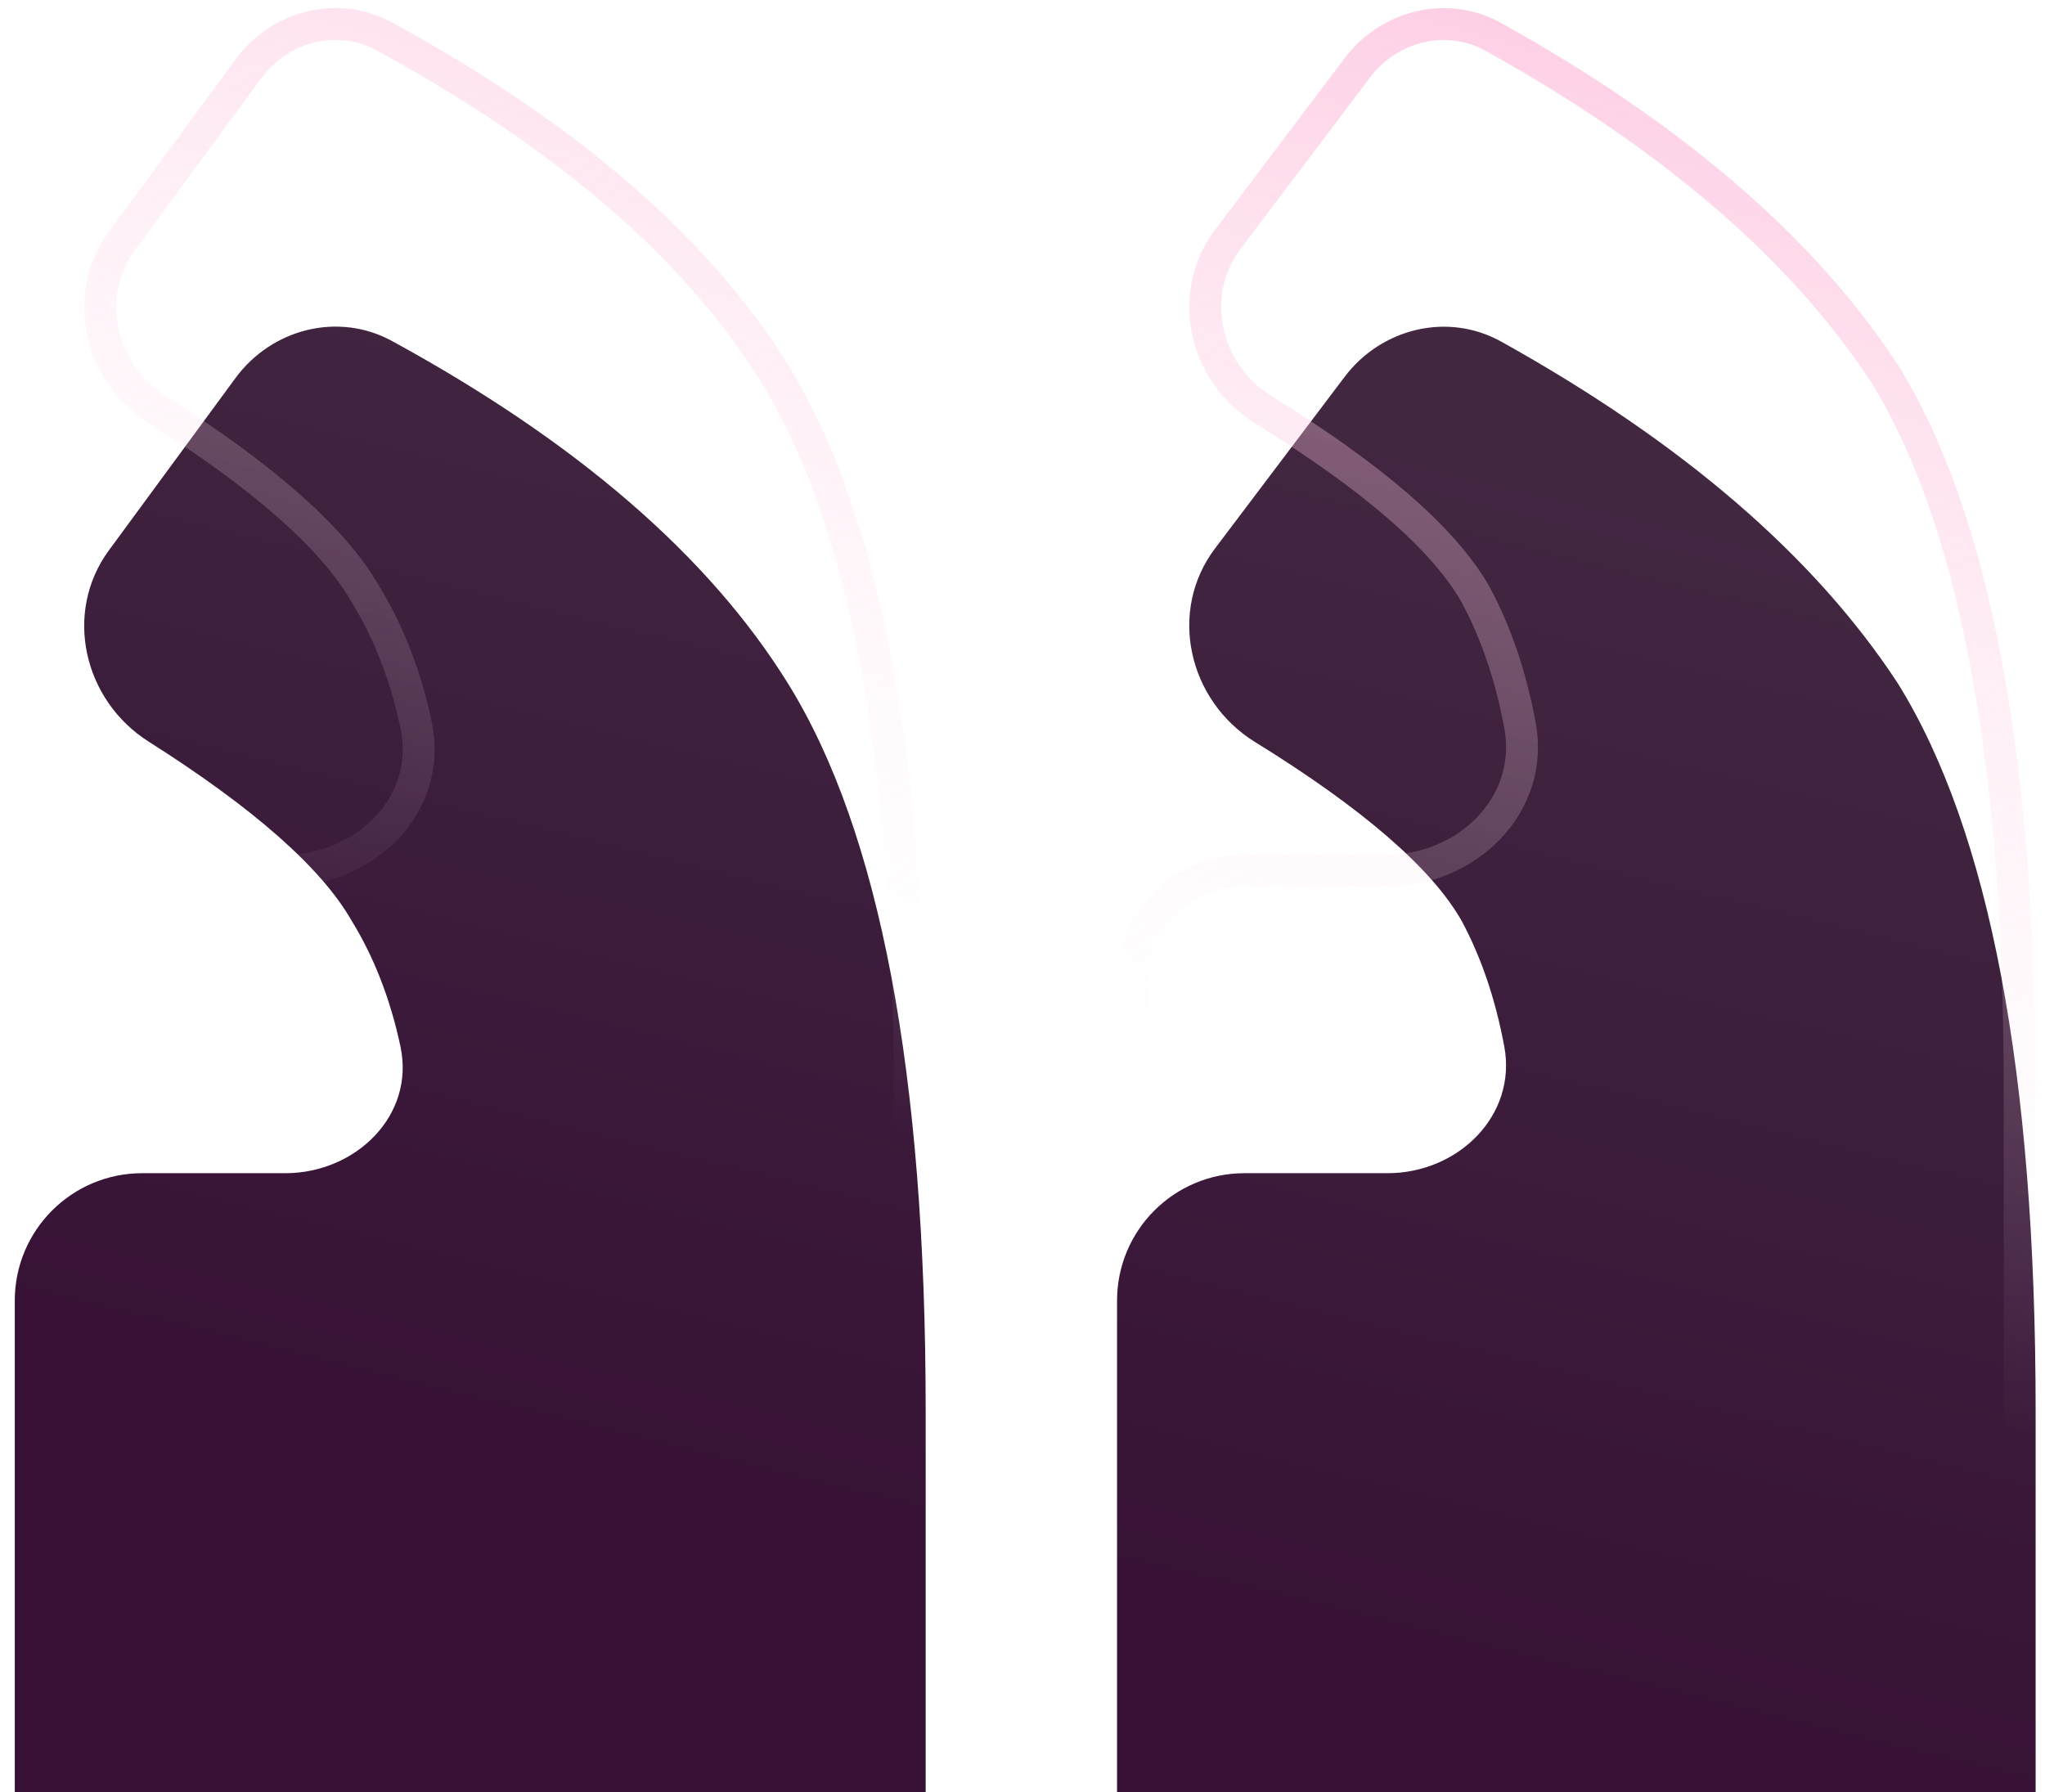 <svg xmlns="http://www.w3.org/2000/svg" width="89" height="78" viewBox="0 0 89 78" fill="none">
<g filter="url(#filter0_i_16_2148)">
<path d="M88.592 47.525C88.592 32.867 86.593 22.318 82.595 15.877C78.971 10.344 73.216 5.386 65.33 1C63.01 -0.29 60.119 0.417 58.519 2.536L52.878 10.006C50.818 12.735 51.712 16.634 54.62 18.43C59.302 21.323 62.298 23.914 63.606 26.204C64.462 27.793 65.082 29.618 65.467 31.678C66.029 34.69 63.455 37.198 60.391 37.198H54.162C51.098 37.198 48.615 39.681 48.615 42.745V71.628C48.615 74.691 51.098 77.175 54.162 77.175H83.045C86.108 77.175 88.592 74.691 88.592 71.628V47.525ZM40.286 47.525C40.286 32.867 38.288 22.318 34.29 15.877C30.85 10.334 25.107 5.367 17.061 0.976C14.722 -0.301 11.827 0.441 10.249 2.588L4.741 10.085C2.75 12.796 3.63 16.615 6.471 18.414C11.046 21.313 13.99 23.91 15.301 26.204C16.28 27.796 16.99 29.623 17.429 31.687C18.067 34.683 15.483 37.198 12.419 37.198H6.19C3.126 37.198 0.643 39.681 0.643 42.745V71.628C0.643 74.691 3.126 77.175 6.19 77.175H34.739C37.803 77.175 40.286 74.691 40.286 71.628V47.525Z" fill="url(#paint0_linear_16_2148)"/>
</g>
<path d="M64.208 25.86L64.213 25.868L64.217 25.875C65.111 27.537 65.753 29.431 66.148 31.551C66.808 35.083 63.787 37.891 60.391 37.891H54.162C51.481 37.891 49.308 40.064 49.308 42.745V71.628C49.308 74.308 51.481 76.481 54.162 76.481H83.045C85.725 76.481 87.898 74.308 87.898 71.628V47.525C87.898 32.901 85.899 22.519 82.011 16.25C78.465 10.842 72.811 5.954 64.993 1.606C62.995 0.495 60.478 1.092 59.072 2.953L53.431 10.424C51.638 12.799 52.394 16.24 54.985 17.84C59.68 20.741 62.807 23.409 64.208 25.86ZM39.593 47.525C39.593 32.896 37.592 22.511 33.701 16.242C30.344 10.835 24.71 5.94 16.729 1.585C14.715 0.485 12.194 1.112 10.808 2.999L5.3 10.496C3.567 12.855 4.311 16.225 6.842 17.829C11.427 20.733 14.494 23.402 15.897 25.851C16.92 27.515 17.654 29.415 18.107 31.542C18.86 35.078 15.807 37.891 12.419 37.891H6.19C3.509 37.891 1.336 40.064 1.336 42.745V71.628C1.336 74.308 3.509 76.481 6.19 76.481H34.739C37.42 76.481 39.593 74.308 39.593 71.628V47.525Z" stroke="url(#paint1_linear_16_2148)" stroke-width="1.387"/>
<defs>
<filter id="filter0_i_16_2148" x="0.643" y="0.349" width="87.949" height="90.693" filterUnits="userSpaceOnUse" color-interpolation-filters="sRGB">
<feFlood flood-opacity="0" result="BackgroundImageFix"/>
<feBlend mode="normal" in="SourceGraphic" in2="BackgroundImageFix" result="shape"/>
<feColorMatrix in="SourceAlpha" type="matrix" values="0 0 0 0 0 0 0 0 0 0 0 0 0 0 0 0 0 0 127 0" result="hardAlpha"/>
<feMorphology radius="27.735" operator="erode" in="SourceAlpha" result="effect1_innerShadow_16_2148"/>
<feOffset dy="13.867"/>
<feGaussianBlur stdDeviation="13.867"/>
<feComposite in2="hardAlpha" operator="arithmetic" k2="-1" k3="1"/>
<feColorMatrix type="matrix" values="0 0 0 0 0 0 0 0 0 0 0 0 0 0 0 0 0 0 0.1 0"/>
<feBlend mode="normal" in2="shape" result="effect1_innerShadow_16_2148"/>
</filter>
<linearGradient id="paint0_linear_16_2148" x1="25.027" y1="49.28" x2="37.342" y2="-0.89" gradientUnits="userSpaceOnUse">
<stop stop-color="#371236"/>
<stop offset="1" stop-color="#422741"/>
</linearGradient>
<linearGradient id="paint1_linear_16_2148" x1="118.521" y1="-33.784" x2="91.439" y2="63.846" gradientUnits="userSpaceOnUse">
<stop stop-color="#F955A3"/>
<stop offset="1" stop-color="white" stop-opacity="0"/>
</linearGradient>
</defs>
</svg>